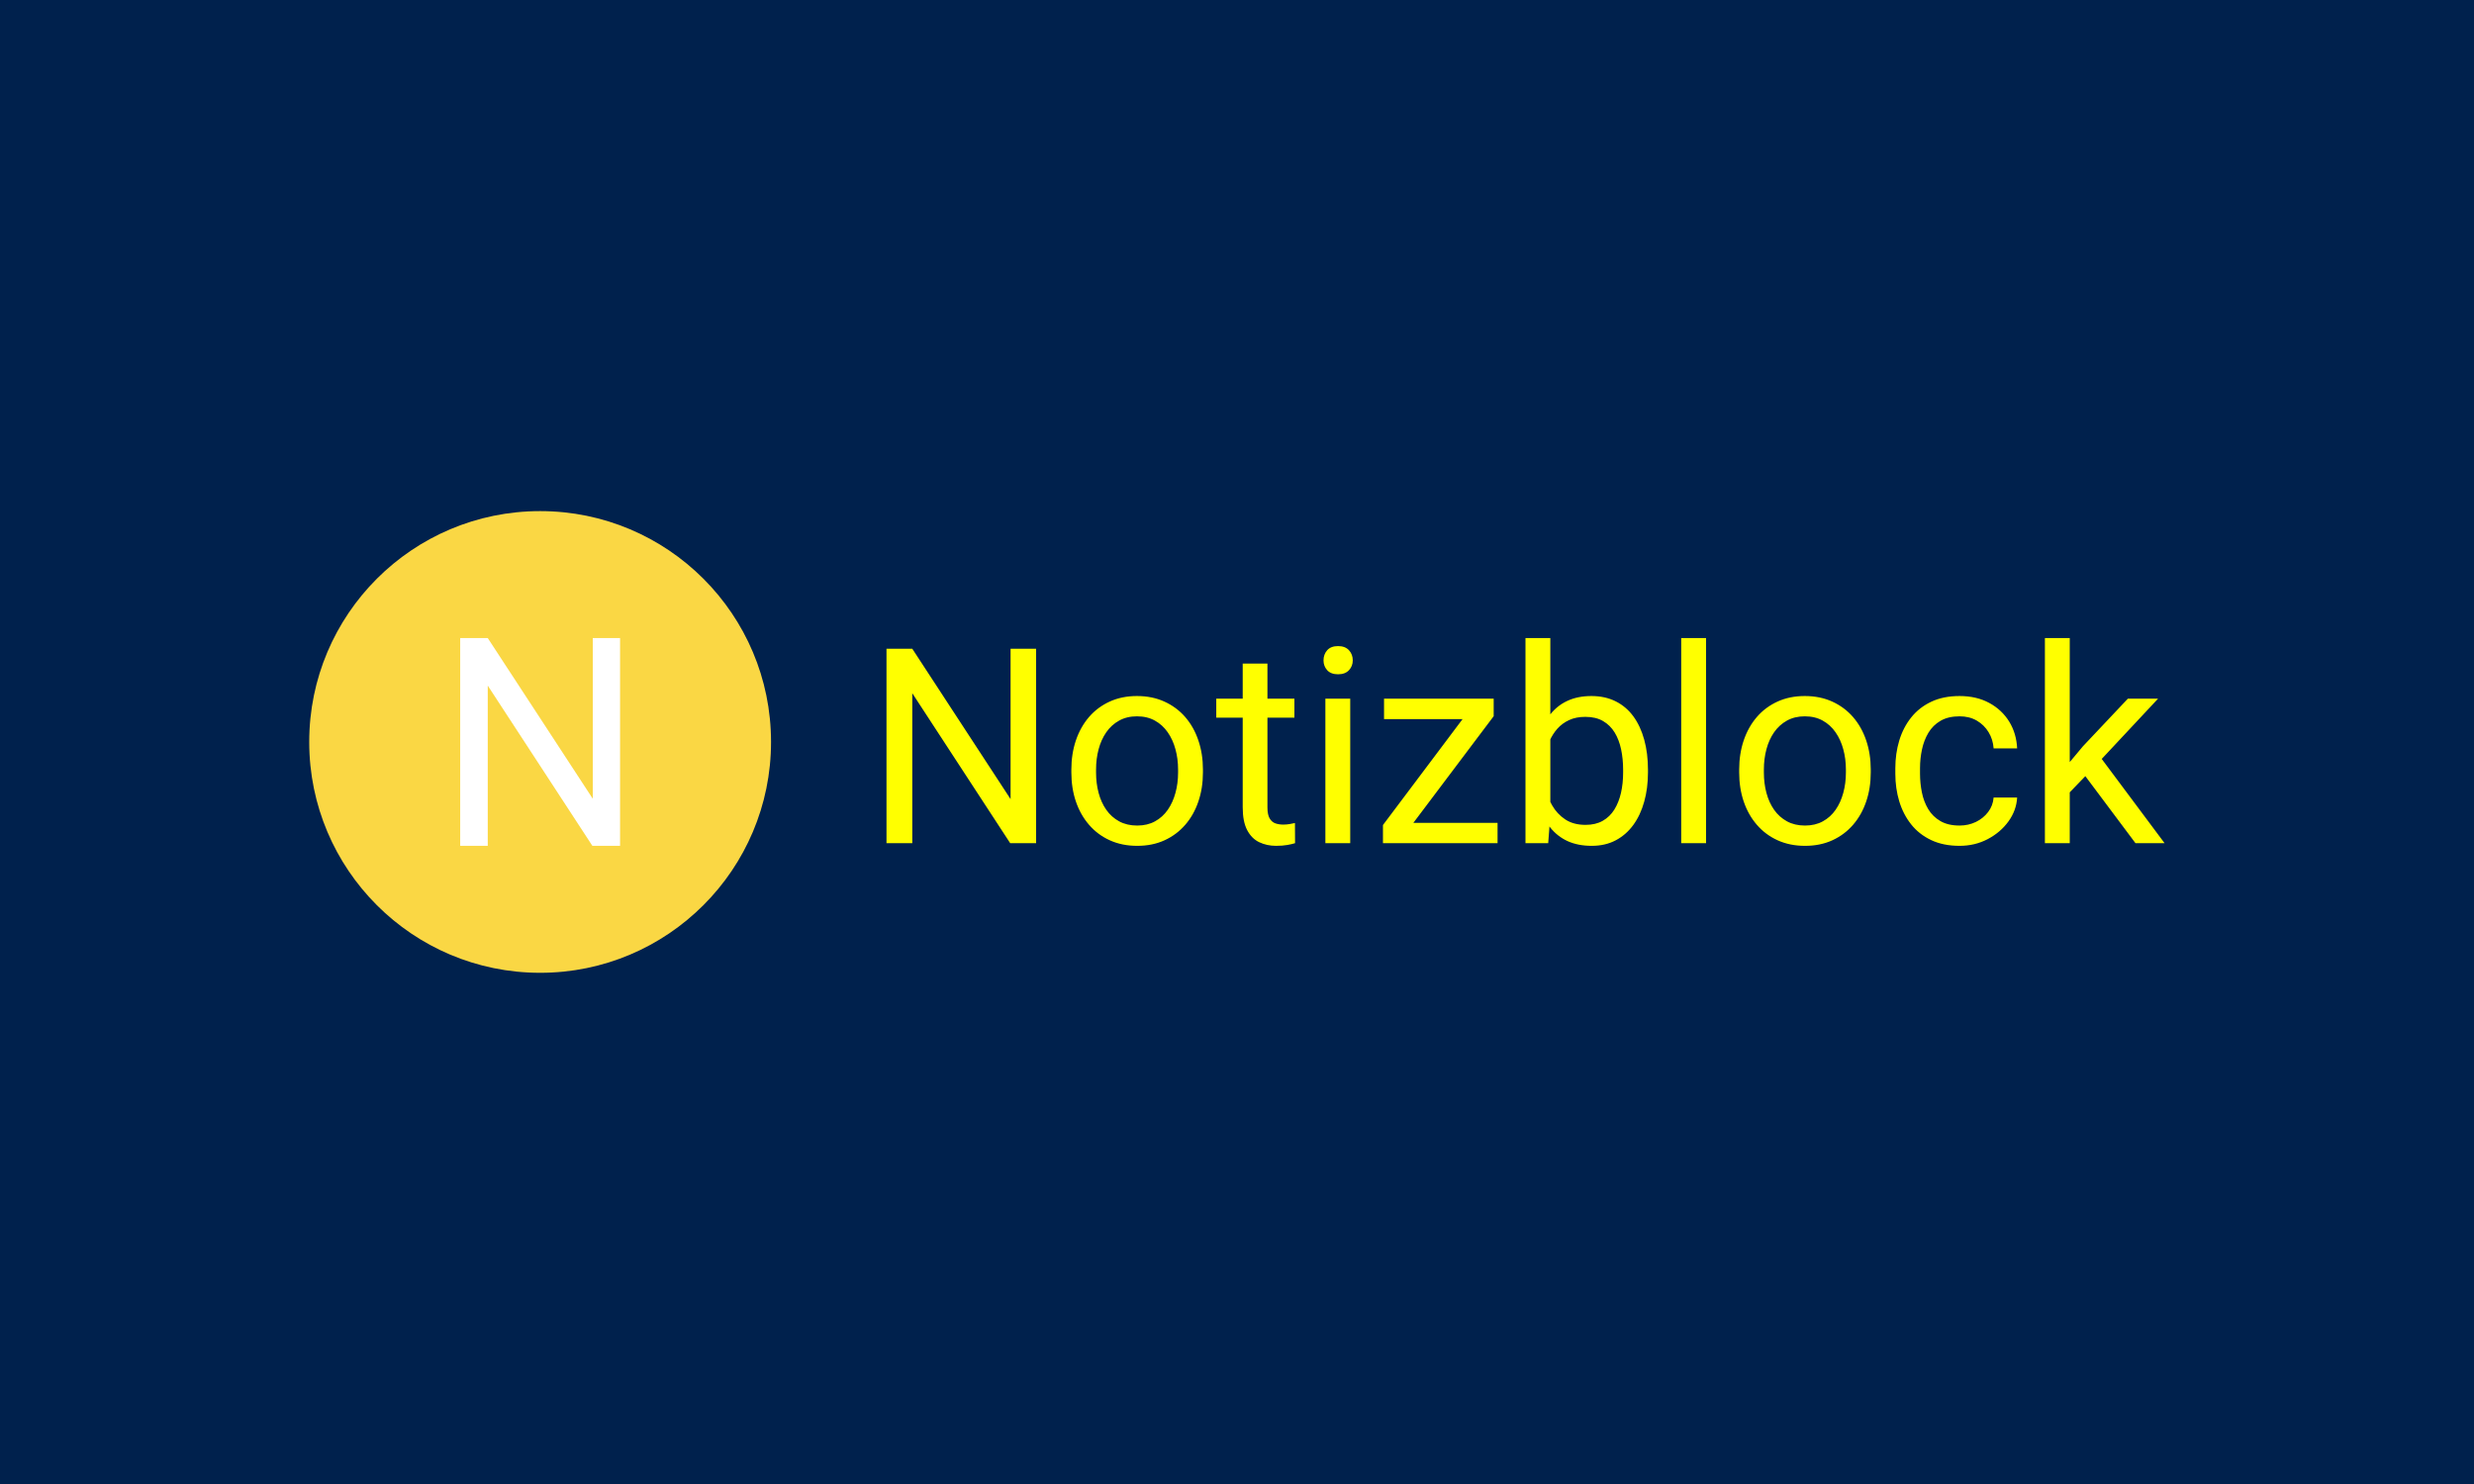 <svg xmlns="http://www.w3.org/2000/svg" version="1.1" xmlns:xlink="http://www.w3.org/1999/xlink" xmlns:svgjs="http://svgjs.dev/svgjs" width="100%" height="100%" viewBox="0 0 1000 600"><rect width="1000" height="600" x="0" y="0" fill="#00214d"/><g><circle r="166.667" cx="389.863" cy="412.086" fill="#fad744" transform="matrix(0.56,0,0,0.56,0,69.214)"/><path d="M427.869 337.086L447.56 337.086L447.56 487.086L427.576 487.086L352.063 371.399L352.063 487.086L332.167 487.086L332.167 337.086L352.063 337.086L427.869 453.095L427.869 337.086Z " fill="white" transform="matrix(0.56,0,0,0.56,0,69.214)"/><path d="M729.425 344.791L747.852 344.791L747.852 485.166L729.15 485.166L658.483 376.903L658.483 485.166L639.863 485.166L639.863 344.791L658.483 344.791L729.425 453.356L729.425 344.791ZM773.3 434.161L773.3 434.161L773.3 431.939Q773.3 420.669 776.564 410.989Q779.854 401.281 786.024 394.097Q792.194 386.939 800.969 382.936Q809.745 378.932 820.631 378.932L820.631 378.932Q831.628 378.932 840.43 382.936Q849.26 386.939 855.485 394.097Q861.71 401.281 864.973 410.989Q868.264 420.669 868.264 431.939L868.264 431.939L868.264 434.161Q868.264 445.459 864.973 455.084Q861.71 464.736 855.485 471.921Q849.26 479.106 840.54 483.082Q831.82 487.086 820.823 487.086L820.823 487.086Q809.827 487.086 801.052 483.082Q792.277 479.106 786.079 471.921Q779.854 464.736 776.564 455.084Q773.3 445.459 773.3 434.161ZM791.125 431.939L791.125 431.939L791.125 434.161Q791.125 441.976 792.962 448.859Q794.799 455.769 798.501 461.062Q802.203 466.354 807.798 469.398Q813.392 472.442 820.823 472.442L820.823 472.442Q828.145 472.442 833.684 469.398Q839.224 466.354 842.898 461.062Q846.573 455.769 848.437 448.859Q850.33 441.976 850.33 434.161L850.33 434.161L850.33 431.939Q850.33 424.234 848.437 417.351Q846.573 410.44 842.843 405.093Q839.141 399.746 833.602 396.674Q828.063 393.576 820.631 393.576L820.631 393.576Q813.31 393.576 807.77 396.674Q802.203 399.746 798.501 405.093Q794.799 410.44 792.962 417.351Q791.125 424.234 791.125 431.939ZM877.889 380.852L934.297 380.852L934.297 394.535L877.889 394.535L877.889 380.852ZM896.975 459.225L896.975 355.486L914.827 355.486L914.827 459.334Q914.827 464.627 916.445 467.342Q918.09 470.029 920.695 470.906Q923.3 471.757 926.289 471.757L926.289 471.757Q928.511 471.757 930.979 471.345Q933.419 470.906 934.681 470.605L934.681 470.605L934.763 485.166Q932.651 485.852 929.224 486.455Q925.796 487.086 920.997 487.086L920.997 487.086Q914.443 487.086 908.931 484.48Q903.447 481.875 900.211 475.76Q896.975 469.645 896.975 459.225L896.975 459.225ZM956.646 380.852L974.58 380.852L974.58 485.166L956.646 485.166L956.646 380.852ZM955.302 353.183L955.302 353.183Q955.302 348.85 957.962 345.861Q960.622 342.872 965.805 342.872L965.805 342.872Q970.933 342.872 973.675 345.861Q976.417 348.85 976.417 353.183L976.417 353.183Q976.417 357.323 973.675 360.285Q970.933 363.219 965.805 363.219L965.805 363.219Q960.622 363.219 957.962 360.285Q955.302 357.323 955.302 353.183ZM1005.046 470.523L1080.924 470.523L1080.924 485.166L1005.046 485.166L1005.046 470.523ZM1078.127 380.852L1078.127 393.493L1009.105 485.166L998.218 485.166L998.218 472.058L1066.746 380.852L1078.127 380.852ZM998.986 380.852L1070.229 380.852L1070.229 395.605L998.986 395.605L998.986 380.852ZM1101.079 485.166L1101.079 337.086L1119.013 337.086L1119.013 464.928L1117.478 485.166L1101.079 485.166ZM1189.489 432.131L1189.489 432.131L1189.489 434.161Q1189.489 445.541 1186.774 455.221Q1184.086 464.928 1178.876 472.058Q1173.666 479.188 1166.152 483.137Q1158.639 487.086 1148.904 487.086L1148.904 487.086Q1138.977 487.086 1131.49 483.685Q1124.032 480.257 1118.904 473.786Q1113.803 467.342 1110.759 458.182Q1107.715 449.023 1106.564 437.534L1106.564 437.534L1106.564 428.676Q1107.715 417.104 1110.759 407.945Q1113.803 398.786 1118.904 392.287Q1124.032 385.76 1131.436 382.36Q1138.867 378.932 1148.712 378.932L1148.712 378.932Q1158.529 378.932 1166.152 382.744Q1173.776 386.555 1178.931 393.576Q1184.086 400.623 1186.774 410.413Q1189.489 420.175 1189.489 432.131ZM1171.554 434.161L1171.554 434.161L1171.554 432.131Q1171.554 424.343 1170.101 417.433Q1168.648 410.55 1165.467 405.285Q1162.286 400.047 1157.075 397.003Q1151.893 393.959 1144.269 393.959L1144.269 393.959Q1137.523 393.959 1132.56 396.29Q1127.596 398.594 1124.114 402.488Q1120.659 406.409 1118.465 411.373Q1116.299 416.336 1115.256 421.629L1115.256 421.629L1115.256 444.855Q1116.792 451.629 1120.302 457.826Q1123.84 464.051 1129.763 468Q1135.686 471.948 1144.461 471.948L1144.461 471.948Q1151.701 471.948 1156.856 469.014Q1162.011 466.08 1165.247 460.87Q1168.456 455.66 1170.019 448.831Q1171.554 441.976 1171.554 434.161ZM1213.483 337.086L1231.417 337.086L1231.417 485.166L1213.483 485.166L1213.483 337.086ZM1255.33 434.161L1255.33 434.161L1255.33 431.939Q1255.33 420.669 1258.593 410.989Q1261.884 401.281 1268.054 394.097Q1274.224 386.939 1282.999 382.936Q1291.774 378.932 1302.66 378.932L1302.66 378.932Q1313.657 378.932 1322.487 382.936Q1331.289 386.939 1337.514 394.097Q1343.739 401.281 1347.002 410.989Q1350.293 420.669 1350.293 431.939L1350.293 431.939L1350.293 434.161Q1350.293 445.459 1347.002 455.084Q1343.739 464.736 1337.514 471.921Q1331.289 479.106 1322.569 483.082Q1313.849 487.086 1302.852 487.086L1302.852 487.086Q1291.856 487.086 1283.081 483.082Q1274.306 479.106 1268.108 471.921Q1261.884 464.736 1258.593 455.084Q1255.33 445.459 1255.33 434.161ZM1273.154 431.939L1273.154 431.939L1273.154 434.161Q1273.154 441.976 1274.991 448.859Q1276.829 455.769 1280.531 461.062Q1284.26 466.354 1289.827 469.398Q1295.421 472.442 1302.852 472.442L1302.852 472.442Q1310.174 472.442 1315.713 469.398Q1321.28 466.354 1324.927 461.062Q1328.602 455.769 1330.467 448.859Q1332.359 441.976 1332.359 434.161L1332.359 434.161L1332.359 431.939Q1332.359 424.234 1330.467 417.351Q1328.602 410.44 1324.873 405.093Q1321.171 399.746 1315.631 396.674Q1310.092 393.576 1302.66 393.576L1302.66 393.576Q1295.339 393.576 1289.799 396.674Q1284.26 399.746 1280.531 405.093Q1276.829 410.44 1274.991 417.351Q1273.154 424.234 1273.154 431.939ZM1414.406 472.442L1414.406 472.442Q1420.768 472.442 1426.171 469.837Q1431.545 467.232 1435.028 462.652Q1438.511 458.073 1438.977 452.204L1438.977 452.204L1455.951 452.204Q1455.458 461.446 1449.726 469.398Q1443.995 477.351 1434.726 482.232Q1425.485 487.086 1414.406 487.086L1414.406 487.086Q1402.642 487.086 1393.922 482.945Q1385.174 478.804 1379.443 471.565Q1373.712 464.353 1370.86 454.947Q1368.035 445.541 1368.035 435.038L1368.035 435.038L1368.035 430.98Q1368.035 420.477 1370.86 411.071Q1373.712 401.665 1379.443 394.453Q1385.174 387.214 1393.922 383.073Q1402.642 378.932 1414.406 378.932L1414.406 378.932Q1426.637 378.932 1435.796 383.895Q1444.955 388.859 1450.22 397.387Q1455.458 405.916 1455.951 416.72L1455.951 416.72L1438.977 416.72Q1438.511 410.248 1435.357 405.065Q1432.231 399.855 1426.883 396.702Q1421.536 393.576 1414.406 393.576L1414.406 393.576Q1406.207 393.576 1400.668 396.811Q1395.128 400.047 1391.893 405.477Q1388.657 410.934 1387.258 417.543Q1385.86 424.151 1385.86 430.98L1385.86 430.98L1385.86 435.038Q1385.86 441.866 1387.203 448.53Q1388.547 455.193 1391.783 460.596Q1395.019 465.97 1400.558 469.206Q1406.097 472.442 1414.406 472.442ZM1475.997 337.086L1493.931 337.086L1493.931 485.166L1475.997 485.166L1475.997 337.086ZM1535.86 380.852L1557.66 380.852L1512.167 429.526L1486.692 455.961L1485.266 436.958L1503.474 415.184L1535.86 380.852ZM1562.377 485.166L1541.372 485.166L1504.16 435.422L1513.401 419.517L1562.377 485.166Z " fill="Yellow" transform="matrix(0.56,0,0,0.56,0,69.214)"/></g></svg>